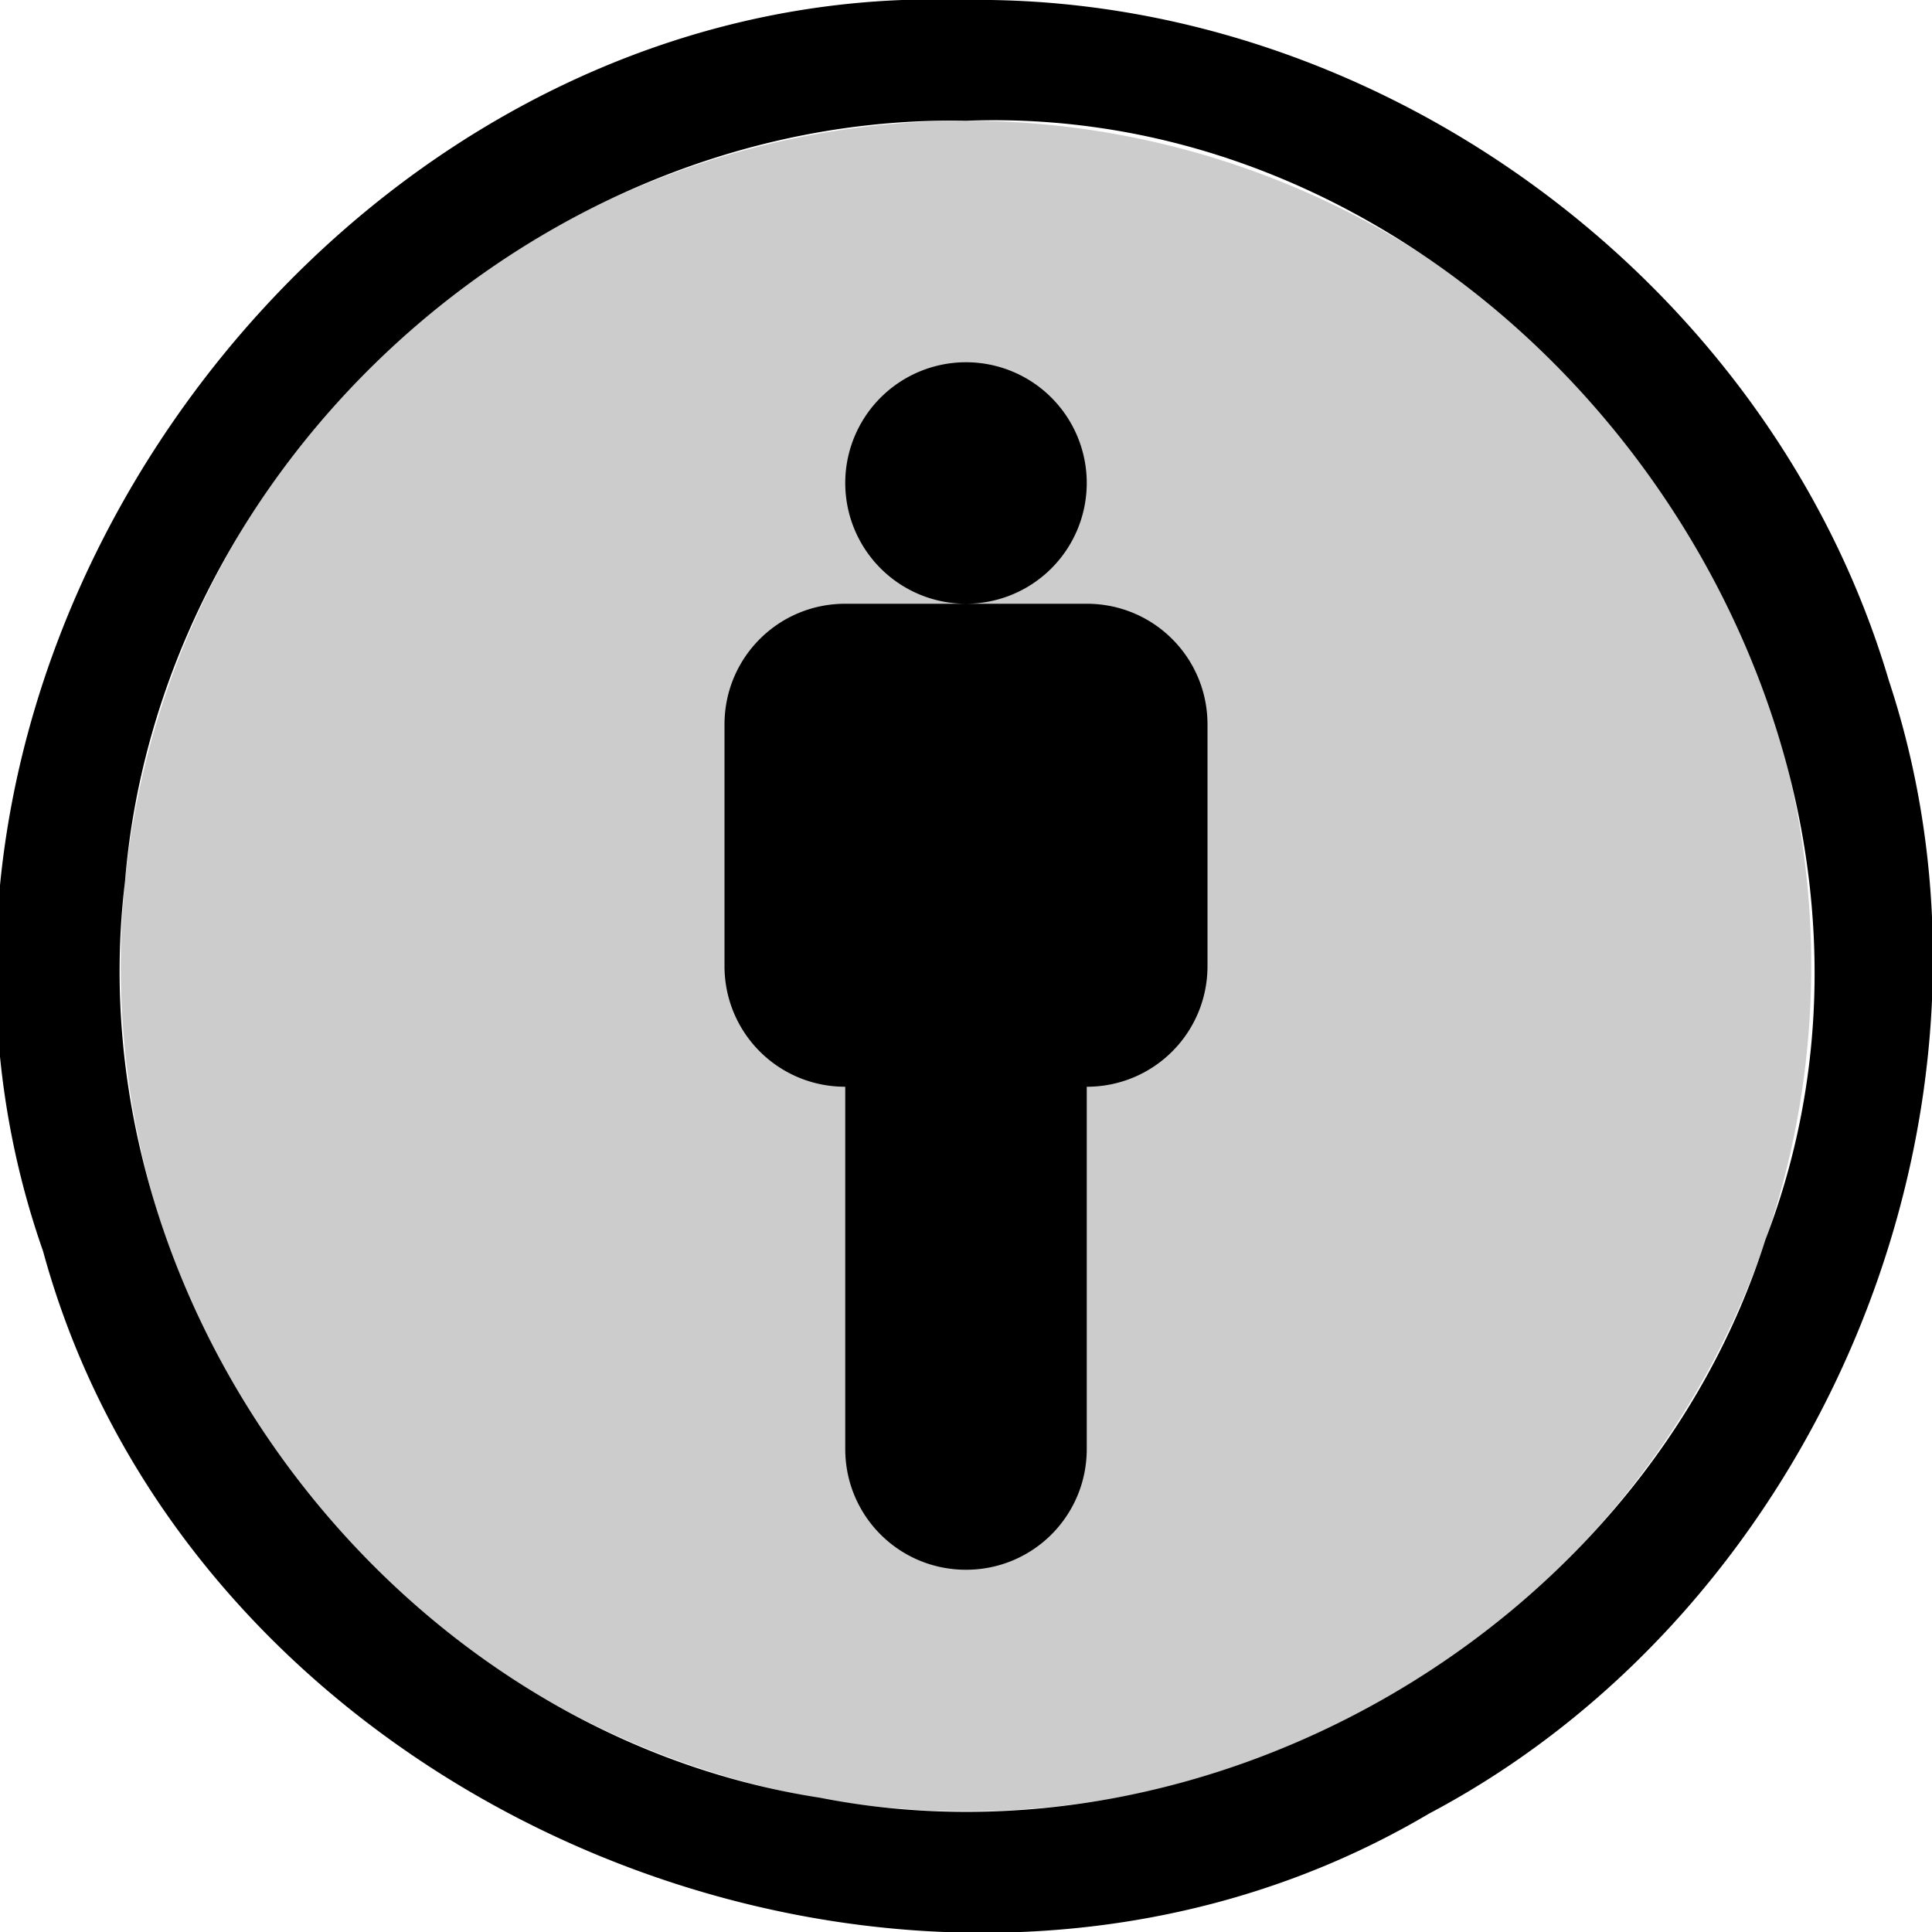 <svg xmlns="http://www.w3.org/2000/svg" viewBox="0 0 16 16" fill="currentColor" height="16px" width="16px">
    <path d="M15 8a7 7 0 01-7 7 7 7 0 01-7-7 7 7 0 017-7 7 7 0 017 7z" opacity=".2"/>
    <path d="M8 0C2.812-.197-1.359 5.47.357 10.363 1.64 15.067 7.64 17.5 11.834 15.02c3.257-1.722 4.973-5.862 3.809-9.383C14.67 2.344 11.43-.047 8 0zm0 1c4.618-.177 8.283 4.957 6.62 9.268-1.014 3.193-4.56 5.263-7.83 4.62-3.51-.54-6.18-4.063-5.755-7.587C1.32 3.81 4.497.935 8 1zm0 2a1 1 0 00-1 1 1 1 0 001 1 1 1 0 001-1 1 1 0 00-1-1zm0 2H7c-.554 0-1 .446-1 1v2c0 .554.446 1 1 1v3c0 .554.446 1 1 1s1-.446 1-1V9c.554 0 1-.446 1-1V6c0-.554-.446-1-1-1H8z"/>
</svg>
